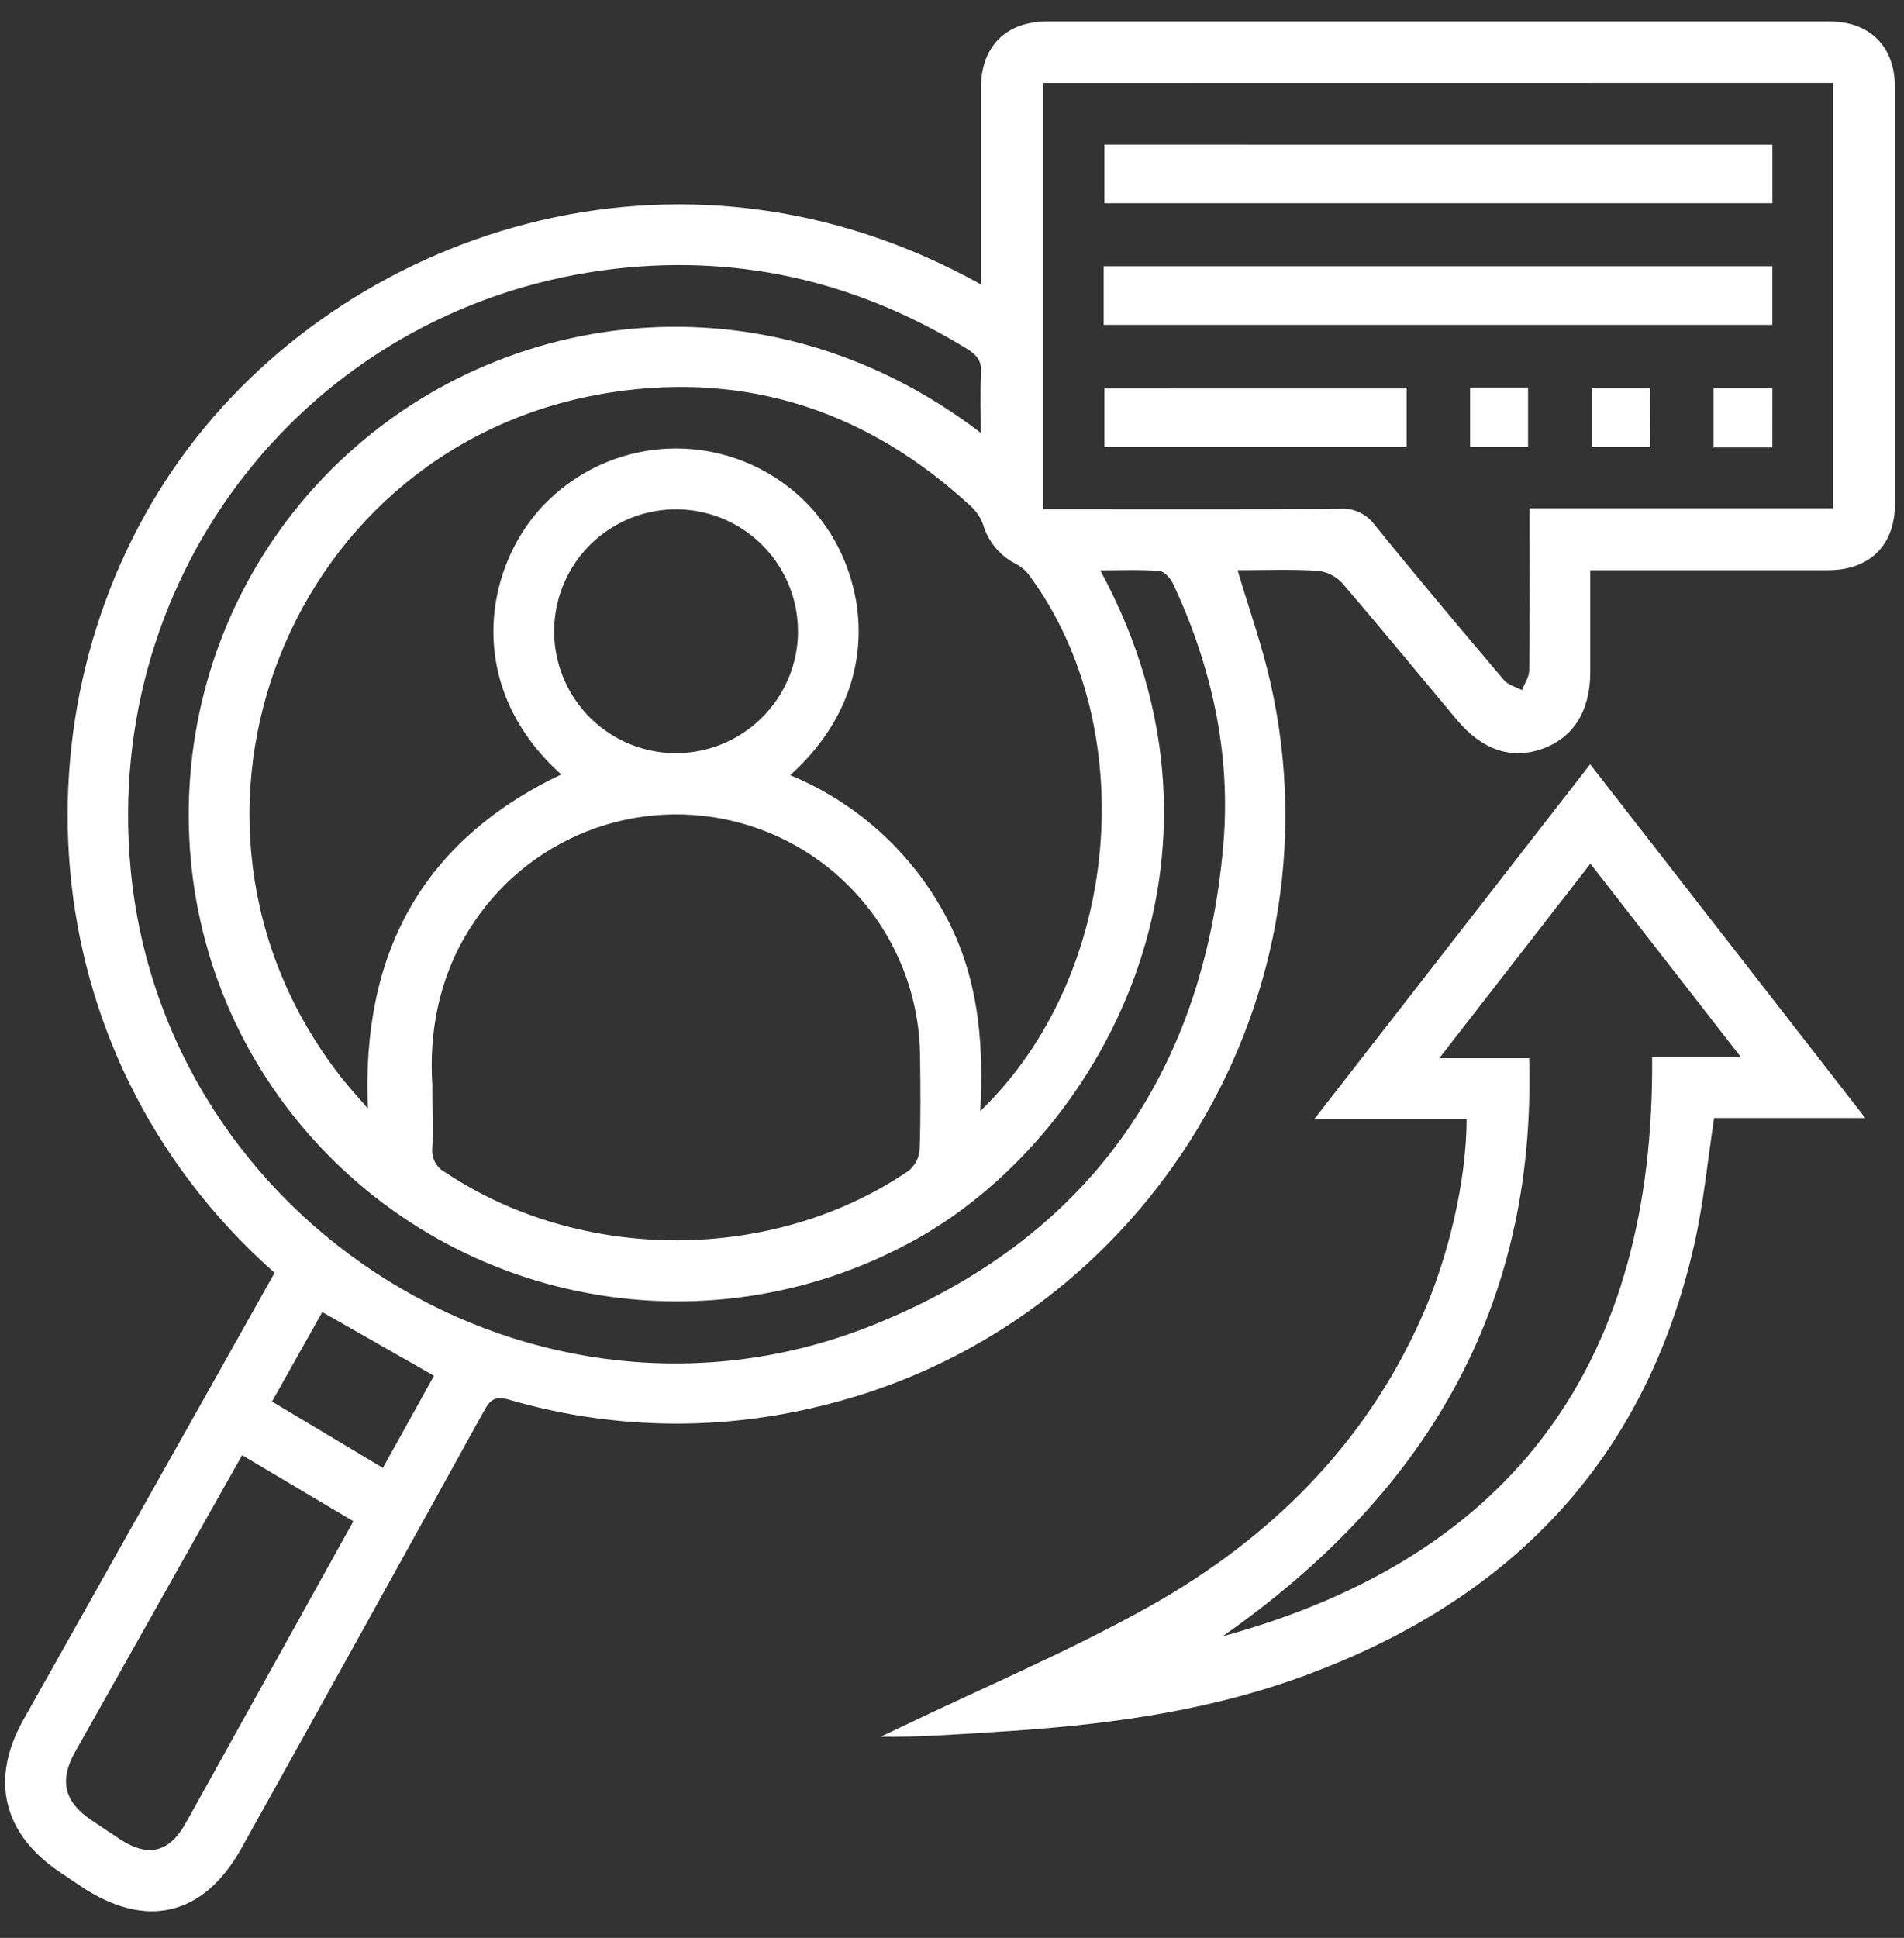 <svg width="57" height="58" viewBox="0 0 57 58" fill="none" xmlns="http://www.w3.org/2000/svg">
<rect x="0" y="0" width="57" height="58" fill="#333333" stroke="none"/>
<path d="M8.219 38.096C0.665 31.396 0.383 20.728 5.408 13.725C10.243 6.985 20.281 3.449 29.366 8.513V7.997C29.366 6.211 29.366 4.424 29.366 2.637C29.366 1.397 30.114 0.643 31.343 0.643C39.148 0.643 46.958 0.643 54.772 0.643C55.978 0.643 56.728 1.394 56.729 2.604C56.729 6.766 56.729 10.928 56.729 15.089C56.729 16.322 55.969 17.066 54.724 17.066C52.577 17.066 50.43 17.066 48.283 17.066H47.608C47.608 18.115 47.608 19.115 47.608 20.117C47.608 21.276 47.103 22.078 46.178 22.41C45.254 22.741 44.375 22.454 43.618 21.549C42.473 20.181 41.337 18.797 40.177 17.444C39.98 17.237 39.715 17.108 39.43 17.082C38.638 17.035 37.84 17.066 37.049 17.066C37.385 18.201 37.773 19.29 38.029 20.411C40.252 30.166 34.028 39.975 24.257 42.154C21.28 42.837 18.178 42.748 15.245 41.894C14.845 41.778 14.687 41.869 14.497 42.213C12.084 46.585 9.662 50.95 7.232 55.309C6.1 57.346 4.375 57.758 2.425 56.459L1.816 56.048C0.092 54.897 -0.312 53.269 0.703 51.468C2.561 48.159 4.422 44.85 6.285 41.542L8.219 38.096ZM31.229 2.485V15.238H31.89C34.627 15.238 37.364 15.248 40.101 15.227C40.304 15.211 40.507 15.247 40.692 15.332C40.877 15.417 41.036 15.548 41.156 15.712C42.423 17.277 43.72 18.816 45.021 20.351C45.148 20.503 45.38 20.558 45.563 20.655C45.639 20.459 45.779 20.263 45.78 20.065C45.8 18.642 45.791 17.218 45.791 15.793V15.213H54.879V2.482L31.229 2.485ZM29.343 33.257C33.569 29.195 34.195 21.785 30.806 17.21C30.706 17.075 30.577 16.965 30.429 16.886C30.19 16.768 29.978 16.602 29.806 16.398C29.635 16.194 29.507 15.957 29.432 15.702C29.355 15.49 29.228 15.3 29.061 15.15C26.02 12.335 22.422 11.12 18.321 11.741C8.659 13.202 4.19 24.49 10.185 32.207C10.445 32.543 10.736 32.854 11.012 33.177C10.818 28.567 12.607 25.18 16.801 23.179C13.796 20.48 14.529 16.793 16.41 14.981C17.428 13.989 18.79 13.43 20.211 13.422C21.633 13.415 23.001 13.959 24.029 14.94C25.966 16.783 26.681 20.48 23.655 23.201C25.571 23.99 27.167 25.397 28.191 27.198C29.252 29.042 29.468 31.055 29.346 33.257H29.343ZM29.363 12.959C29.363 12.297 29.339 11.73 29.372 11.167C29.394 10.81 29.246 10.625 28.96 10.448C25.598 8.38 21.957 7.559 18.049 8.09C9.244 9.296 3.08 17.129 3.909 25.997C4.909 36.684 16.088 43.648 26.077 39.681C32.529 37.113 36.035 32.181 36.624 25.261C36.855 22.547 36.272 19.939 35.115 17.462C35.041 17.31 34.855 17.099 34.709 17.088C34.13 17.044 33.546 17.07 32.938 17.07C37.627 25.709 32.882 34.165 27.256 37.183C24.212 38.83 20.685 39.347 17.297 38.644C13.909 37.942 10.878 36.064 8.741 33.342C4.359 27.776 4.672 19.789 9.446 14.547C14.283 9.233 22.732 7.885 29.366 12.959H29.363ZM12.942 32.5C12.942 33.289 12.965 33.823 12.942 34.352C12.925 34.499 12.953 34.648 13.022 34.78C13.091 34.911 13.198 35.019 13.33 35.088C17.417 37.811 23.152 37.803 27.206 35.038C27.299 34.959 27.377 34.863 27.433 34.755C27.488 34.646 27.522 34.527 27.531 34.405C27.566 33.456 27.555 32.506 27.543 31.557C27.518 29.979 26.983 28.452 26.016 27.204C25.05 25.956 23.706 25.055 22.184 24.636C20.663 24.217 19.046 24.302 17.577 24.879C16.108 25.456 14.866 26.494 14.037 27.837C13.089 29.356 12.845 31.019 12.945 32.5H12.942ZM10.576 45.529L7.249 43.553L6.627 44.653C5.166 47.249 3.704 49.846 2.244 52.443C1.763 53.3 1.929 53.939 2.747 54.483C3.031 54.672 3.314 54.865 3.6 55.052C4.429 55.593 5.058 55.447 5.542 54.596C5.719 54.283 5.894 53.968 6.069 53.652C7.564 50.963 9.054 48.277 10.579 45.529H10.576ZM23.888 18.921C23.893 18.199 23.685 17.493 23.289 16.89C22.893 16.287 22.327 15.815 21.663 15.534C20.999 15.252 20.267 15.174 19.558 15.308C18.85 15.443 18.197 15.784 17.682 16.289C17.168 16.795 16.814 17.441 16.667 18.147C16.519 18.853 16.584 19.587 16.854 20.256C17.123 20.925 17.584 21.499 18.18 21.906C18.775 22.313 19.478 22.535 20.199 22.542C20.68 22.547 21.157 22.456 21.602 22.276C22.048 22.096 22.454 21.829 22.797 21.492C23.14 21.155 23.413 20.754 23.601 20.311C23.788 19.869 23.887 19.394 23.891 18.913L23.888 18.921ZM11.462 43.933C11.998 42.967 12.499 42.066 12.993 41.176L9.648 39.269C9.156 40.145 8.657 41.03 8.143 41.947L11.462 43.933Z" fill="white"/>
<path d="M43.907 33.496H39.345L47.605 22.875L55.84 33.461H51.316C51.117 34.762 51 36.011 50.726 37.224C49.241 43.828 45.082 48.009 38.81 50.239C35.866 51.287 32.801 51.657 29.702 51.843C28.604 51.91 27.508 51.996 26.369 51.979L26.938 51.707C29.433 50.508 31.997 49.426 34.405 48.082C37.974 46.079 40.817 43.3 42.528 39.497C43.373 37.633 43.902 35.313 43.907 33.496ZM45.778 31.671C45.993 39.234 42.585 44.787 36.601 48.974C45.404 46.566 49.533 40.669 49.46 31.641H52.119L47.612 25.848L43.089 31.67L45.778 31.671Z" fill="white"/>
<path d="M53.06 4.329V6.082H33.062V4.328L53.06 4.329Z" fill="white"/>
<path d="M33.041 9.723V7.968H53.059V9.723H33.041Z" fill="white"/>
<path d="M42.112 11.628V13.381H33.062V11.627L42.112 11.628Z" fill="white"/>
<path d="M44.01 11.6H45.745V13.381H44.01V11.6Z" fill="white"/>
<path d="M49.405 13.381H47.65V11.62H49.4L49.405 13.381Z" fill="white"/>
<path d="M53.059 13.39H51.299V11.62H53.06L53.059 13.39Z" fill="white"/>
</svg>

